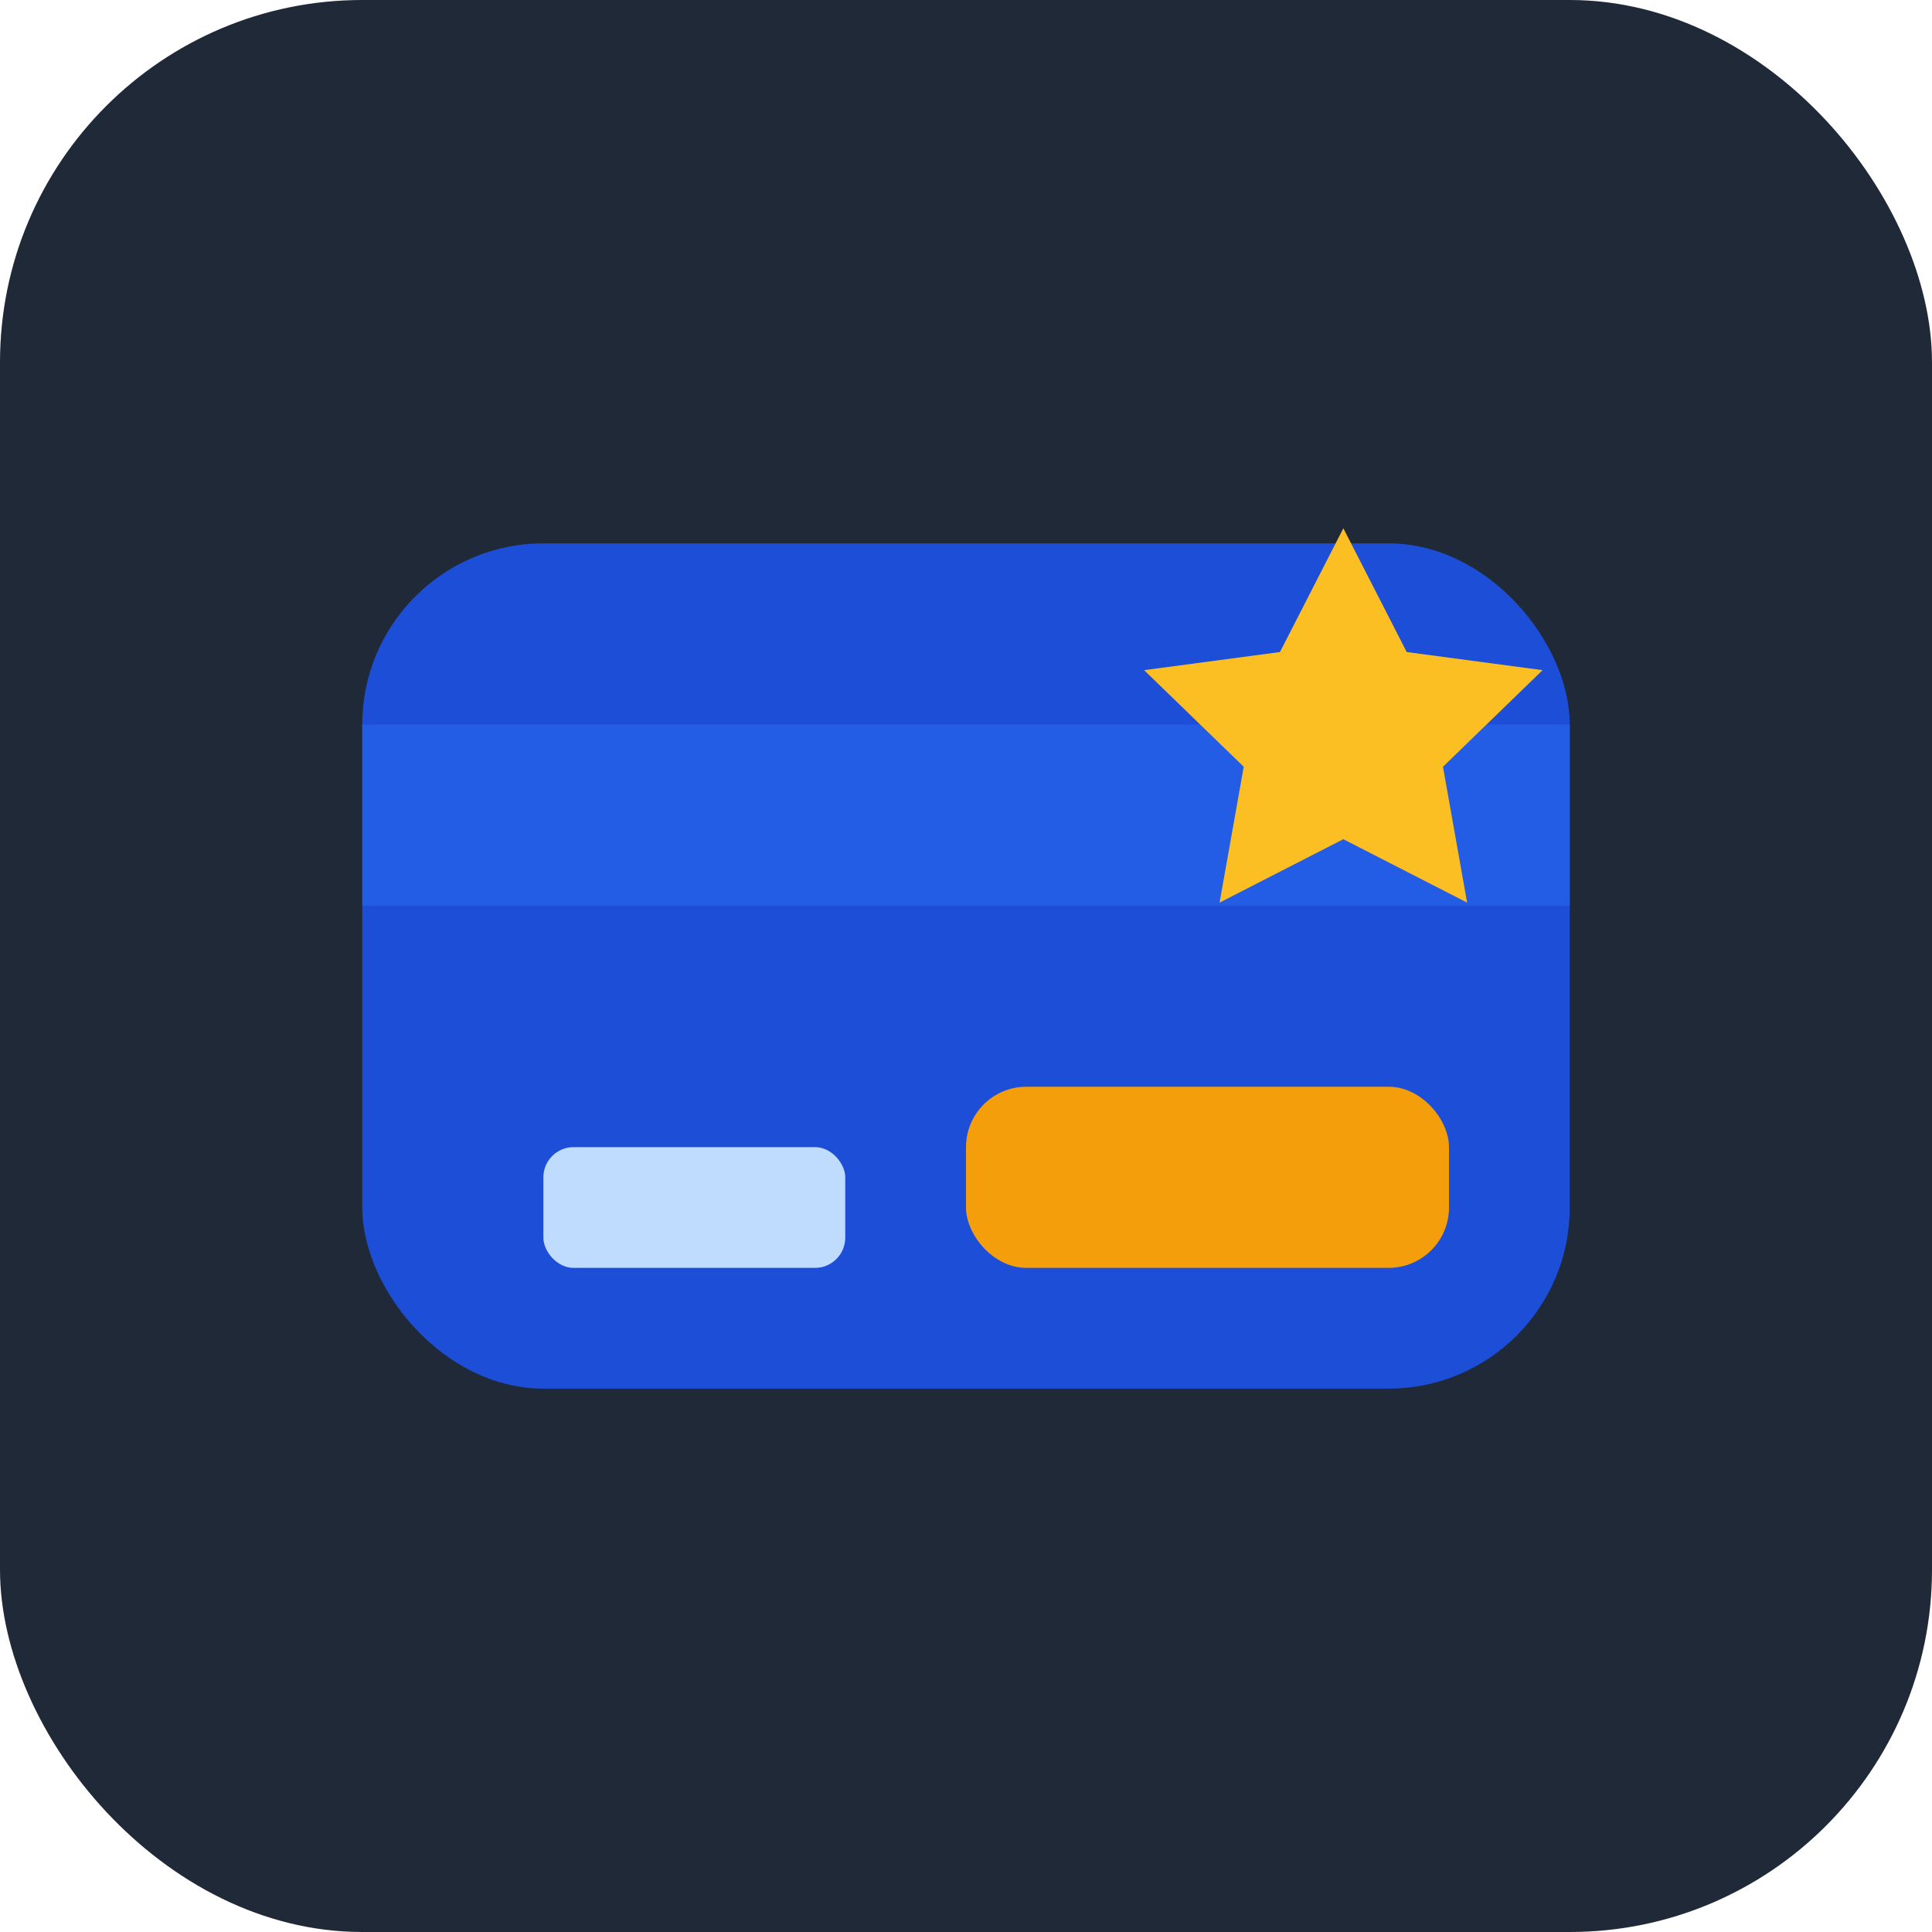 <svg xmlns="http://www.w3.org/2000/svg" viewBox="0 0 64 64" role="img" aria-labelledby="icon-credit-title">
  <title id="icon-credit-title">Credit card rewards icon</title>
  <rect width="64" height="64" rx="12" fill="#1F2937" />
  <rect x="12" y="18" width="40" height="28" rx="6" fill="#1D4ED8" />
  <rect x="12" y="24" width="40" height="6" fill="#2563EB" opacity="0.7" />
  <rect x="18" y="38" width="10" height="4" rx="1" fill="#BFDBFE" />
  <rect x="32" y="36" width="16" height="6" rx="2" fill="#F59E0B" />
  <path d="M44.5 17.5L46.6 21.6L51.1 22.2L47.8 25.4L48.6 29.9L44.5 27.8L40.4 29.9L41.2 25.4L37.9 22.2L42.4 21.6L44.5 17.5Z" fill="#FBBF24" />
</svg>
